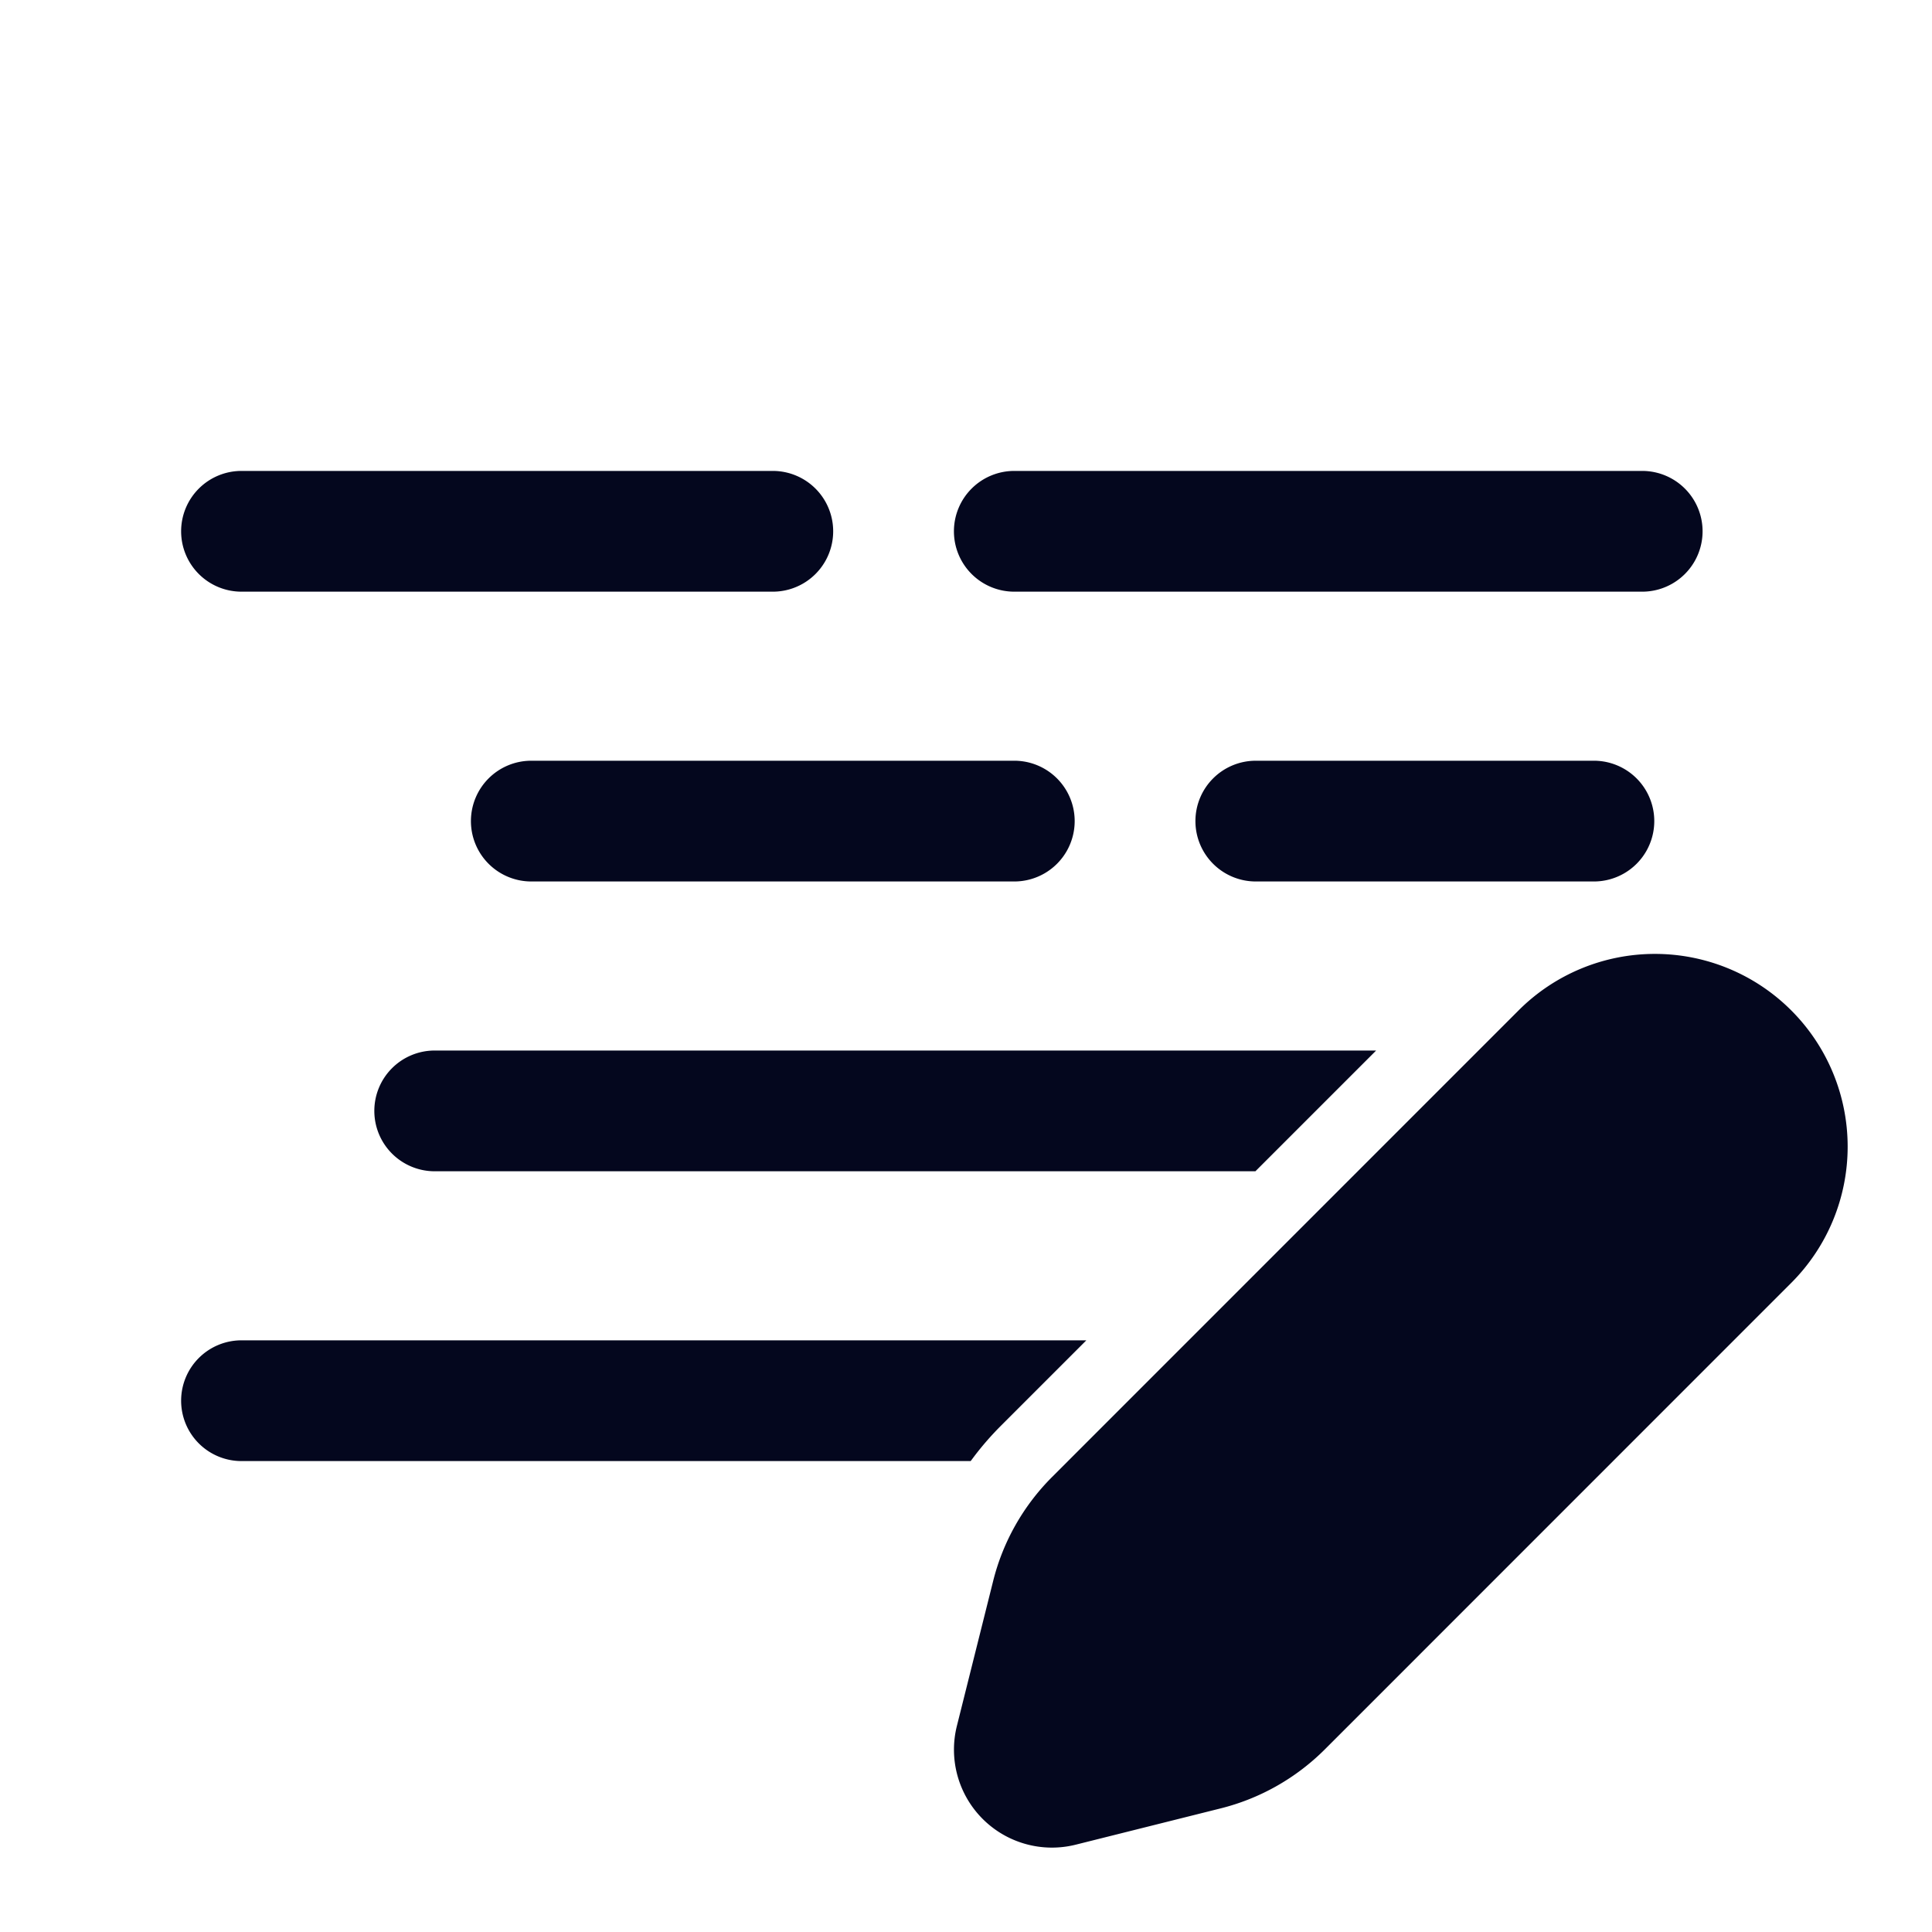 <svg xmlns="http://www.w3.org/2000/svg" width="24" height="24" fill="none"><path fill="#04071E" d="M3 6a.6.6 0 0 0 0 1.2h6.6a.6.6 0 0 0 0-1.2zm3.6 3.6a.6.6 0 1 0 0 1.2h6a.6.6 0 1 0 0-1.2zm-1.8 4.2a.6.6 0 0 1 .6-.6h11.332l-1.2 1.2H5.4a.6.6 0 0 1-.6-.6m7.528 3.804.804-.804H3A.6.6 0 1 0 3 18h8.983q.158-.21.345-.396M15 10.2a.6.6 0 0 1 .6-.6h4.2a.6.6 0 1 1 0 1.2h-4.2a.6.6 0 0 1-.6-.6M12.6 6a.6.6 0 1 0 0 1.2h7.8a.6.6 0 1 0 0-1.2zm.576 12.453 5.795-5.796a2.244 2.244 0 0 1 3.174 3.174l-5.796 5.795a2.64 2.64 0 0 1-1.224.694l-1.798.45a1.067 1.067 0 0 1-1.294-1.295l.45-1.798c.115-.463.355-.886.693-1.224"/><path fill="#04071E" fill-rule="evenodd" d="M2.25 6.6A.75.75 0 0 1 3 5.85h6.6a.75.75 0 0 1 0 1.5H3a.75.75 0 0 1-.75-.75M3 6.15a.45.45 0 1 0 0 .9h6.6a.45.45 0 0 0 0-.9zm8.85.45a.75.75 0 0 1 .75-.75h7.8a.75.75 0 0 1 0 1.5h-7.8a.75.75 0 0 1-.75-.75m.75-.45a.45.45 0 0 0 0 .9h7.8a.45.45 0 0 0 0-.9zM5.85 10.2a.75.75 0 0 1 .75-.75h6a.75.75 0 0 1 0 1.5h-6a.75.75 0 0 1-.75-.75m.75-.45a.45.45 0 1 0 0 .9h6a.45.45 0 0 0 0-.9zm9 0a.45.45 0 0 0 0 .9h4.2a.45.45 0 0 0 0-.9zm-.75.45a.75.75 0 0 1 .75-.75h4.2a.75.75 0 0 1 0 1.5h-4.2a.75.75 0 0 1-.75-.75m7.189 2.563a2.094 2.094 0 0 0-2.962 0l-5.795 5.796a2.5 2.5 0 0 0-.654 1.155l-.45 1.797a.917.917 0 0 0 1.113 1.113l1.797-.45c.438-.109.837-.335 1.155-.654l5.796-5.795a2.094 2.094 0 0 0 0-2.962m-3.174-.212a2.394 2.394 0 1 1 3.386 3.386l-5.795 5.796c-.358.357-.805.61-1.295.732l-1.797.45a1.217 1.217 0 0 1-1.477-1.476l.45-1.798c.122-.49.376-.937.733-1.294zM5.4 13.35a.45.45 0 0 0 0 .9h10.07l.9-.9zm-.75.45a.75.75 0 0 1 .75-.75h11.695l-1.5 1.5H5.4a.75.75 0 0 1-.75-.75m-2.4 3.6a.75.75 0 0 1 .75-.75h10.495l-1.06 1.06q-.18.18-.332.38l-.045.06H3a.75.75 0 0 1-.75-.75m.75-.45a.45.45 0 0 0 0 .9h8.91q.144-.184.312-.352l.548-.548z" clip-rule="evenodd"/></svg>